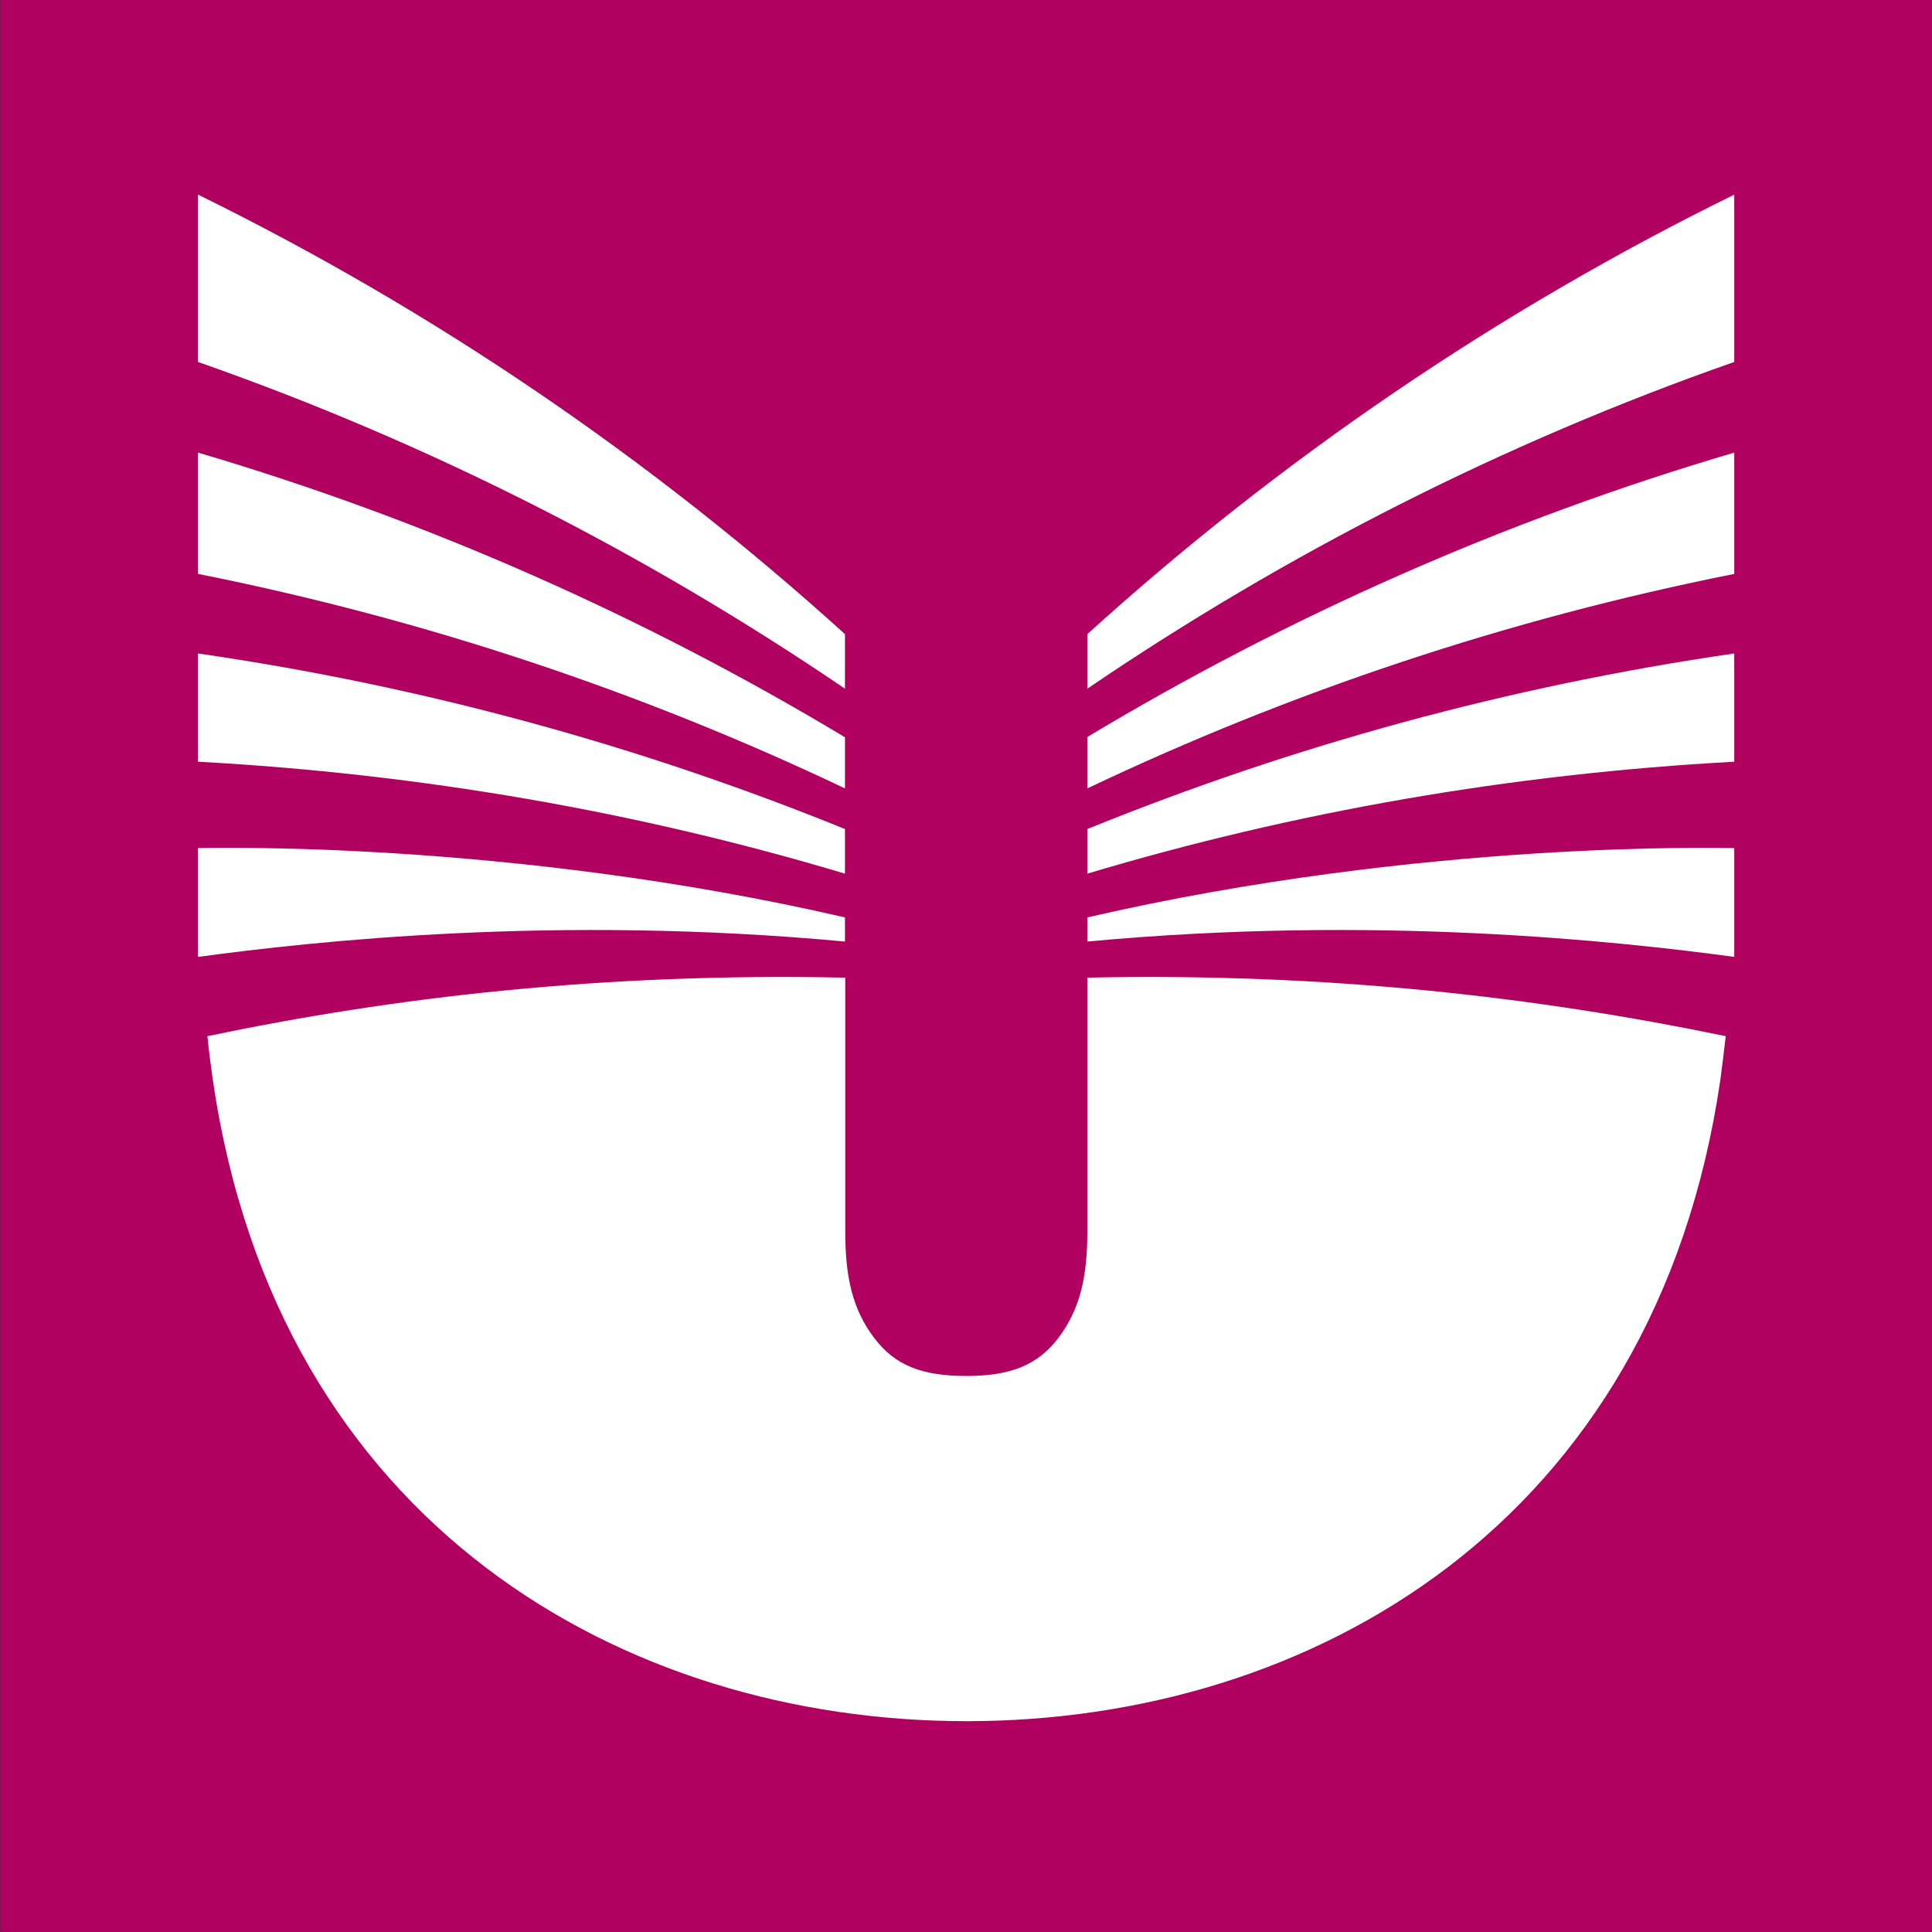 <?xml version="1.0" encoding="utf-8"?>
<!-- Generator: Adobe Illustrator 19.1.1, SVG Export Plug-In . SVG Version: 6.00 Build 0)  -->
<svg version="1.1"
	 id="svg2" xmlns:rdf="http://www.w3.org/1999/02/22-rdf-syntax-ns#" xmlns:svg="http://www.w3.org/2000/svg" xmlns:cc="http://creativecommons.org/ns#" xmlns:dc="http://purl.org/dc/elements/1.1/"
	 xmlns="http://www.w3.org/2000/svg" xmlns:xlink="http://www.w3.org/1999/xlink" x="0px" y="0px" width="85px" height="85px"
	 viewBox="-331.1 716.1 85 85" style="enable-background:new -331.1 716.1 85 85;" xml:space="preserve">
<rect x="-331.1" y="716.1" width="85" height="85" fill="#333333" stroke="none"/>
<style type="text/css">
	.st0{fill:#b00060;}
	.st1{fill:#FFFFFF;}
</style>
<g id="g10" transform="matrix(1.25,0,0,-1.25,0,286.812)">
	<g id="g12" transform="scale(0.1,0.1)">
		<path id="path14" class="st0" d="M-2648.7-4114.3h680v680h-680V-4114.3z"/>
		<path id="path16" class="st1" d="M-2266.1-3778.4c0,0,0-79.7,0-89.5c0-16.2-2.7-27.3-10.1-37.2c-7.4-9.8-17.1-13.5-32.5-13.5
			s-25.1,3.6-32.5,13.5c-7.4,9.8-10.1,21-10.1,37.2c0,9.8,0,89.5,0,89.5c-85,1.8-159.1-6.9-224.5-20.6c0.5-5.2,1.2-10.3,1.9-15.4
			c22.8-156.3,144.4-225.7,265.3-225.7c121.1,0,242.5,69.5,265.3,225.7c0.7,5.1,1.3,10.2,1.9,15.4
			C-2107-3785.4-2181.1-3776.6-2266.1-3778.4"/>
		<path id="path18" class="st1" d="M-2038.4-3561.7v58.9c-83.2-40.9-159.8-93.1-227.7-154.7v-19.2
			C-2196.1-3629.1-2119.8-3590.2-2038.4-3561.7"/>
		<path id="path20" class="st1" d="M-2266.1-3711.8c71.5,34,147.9,59.6,227.7,75.5v42.7c-80.8-23.8-157.1-57.7-227.7-100.1V-3711.8"
			/>
		<path id="path22" class="st1" d="M-2038.4-3702.4v38.1c-79.3-11.5-155.6-32.5-227.7-61.8v-15.7
			C-2193.3-3720-2117.1-3706.7-2038.4-3702.4"/>
		<path id="path24" class="st1" d="M-2579.1-3561.7v58.9c83.2-40.9,159.7-93.1,227.7-154.7v-19.2
			C-2421.4-3629.1-2497.8-3590.2-2579.1-3561.7"/>
		<path id="path26" class="st1" d="M-2351.4-3711.8c-71.5,34-147.9,59.6-227.7,75.5v42.7c80.6-23.8,157-57.7,227.7-100.2V-3711.8"/>
		<path id="path28" class="st1" d="M-2579.1-3702.4v38.1c79.3-11.5,155.6-32.5,227.7-61.8v-15.7
			C-2424.2-3720-2500.4-3706.7-2579.1-3702.4"/>
		<path id="path30" class="st1" d="M-2579.1-3771.1v38.3c2.9,0,109,3,227.7-24.4v-8.5C-2453-3756.2-2538.4-3765.6-2579.1-3771.1"/>
		<path id="path32" class="st1" d="M-2038.4-3771.1v38.3c-2.9,0-109,3-227.7-24.4v-8.5C-2164.6-3756.2-2079.1-3765.6-2038.4-3771.1"
			/>
	</g>
</g>
</svg>
